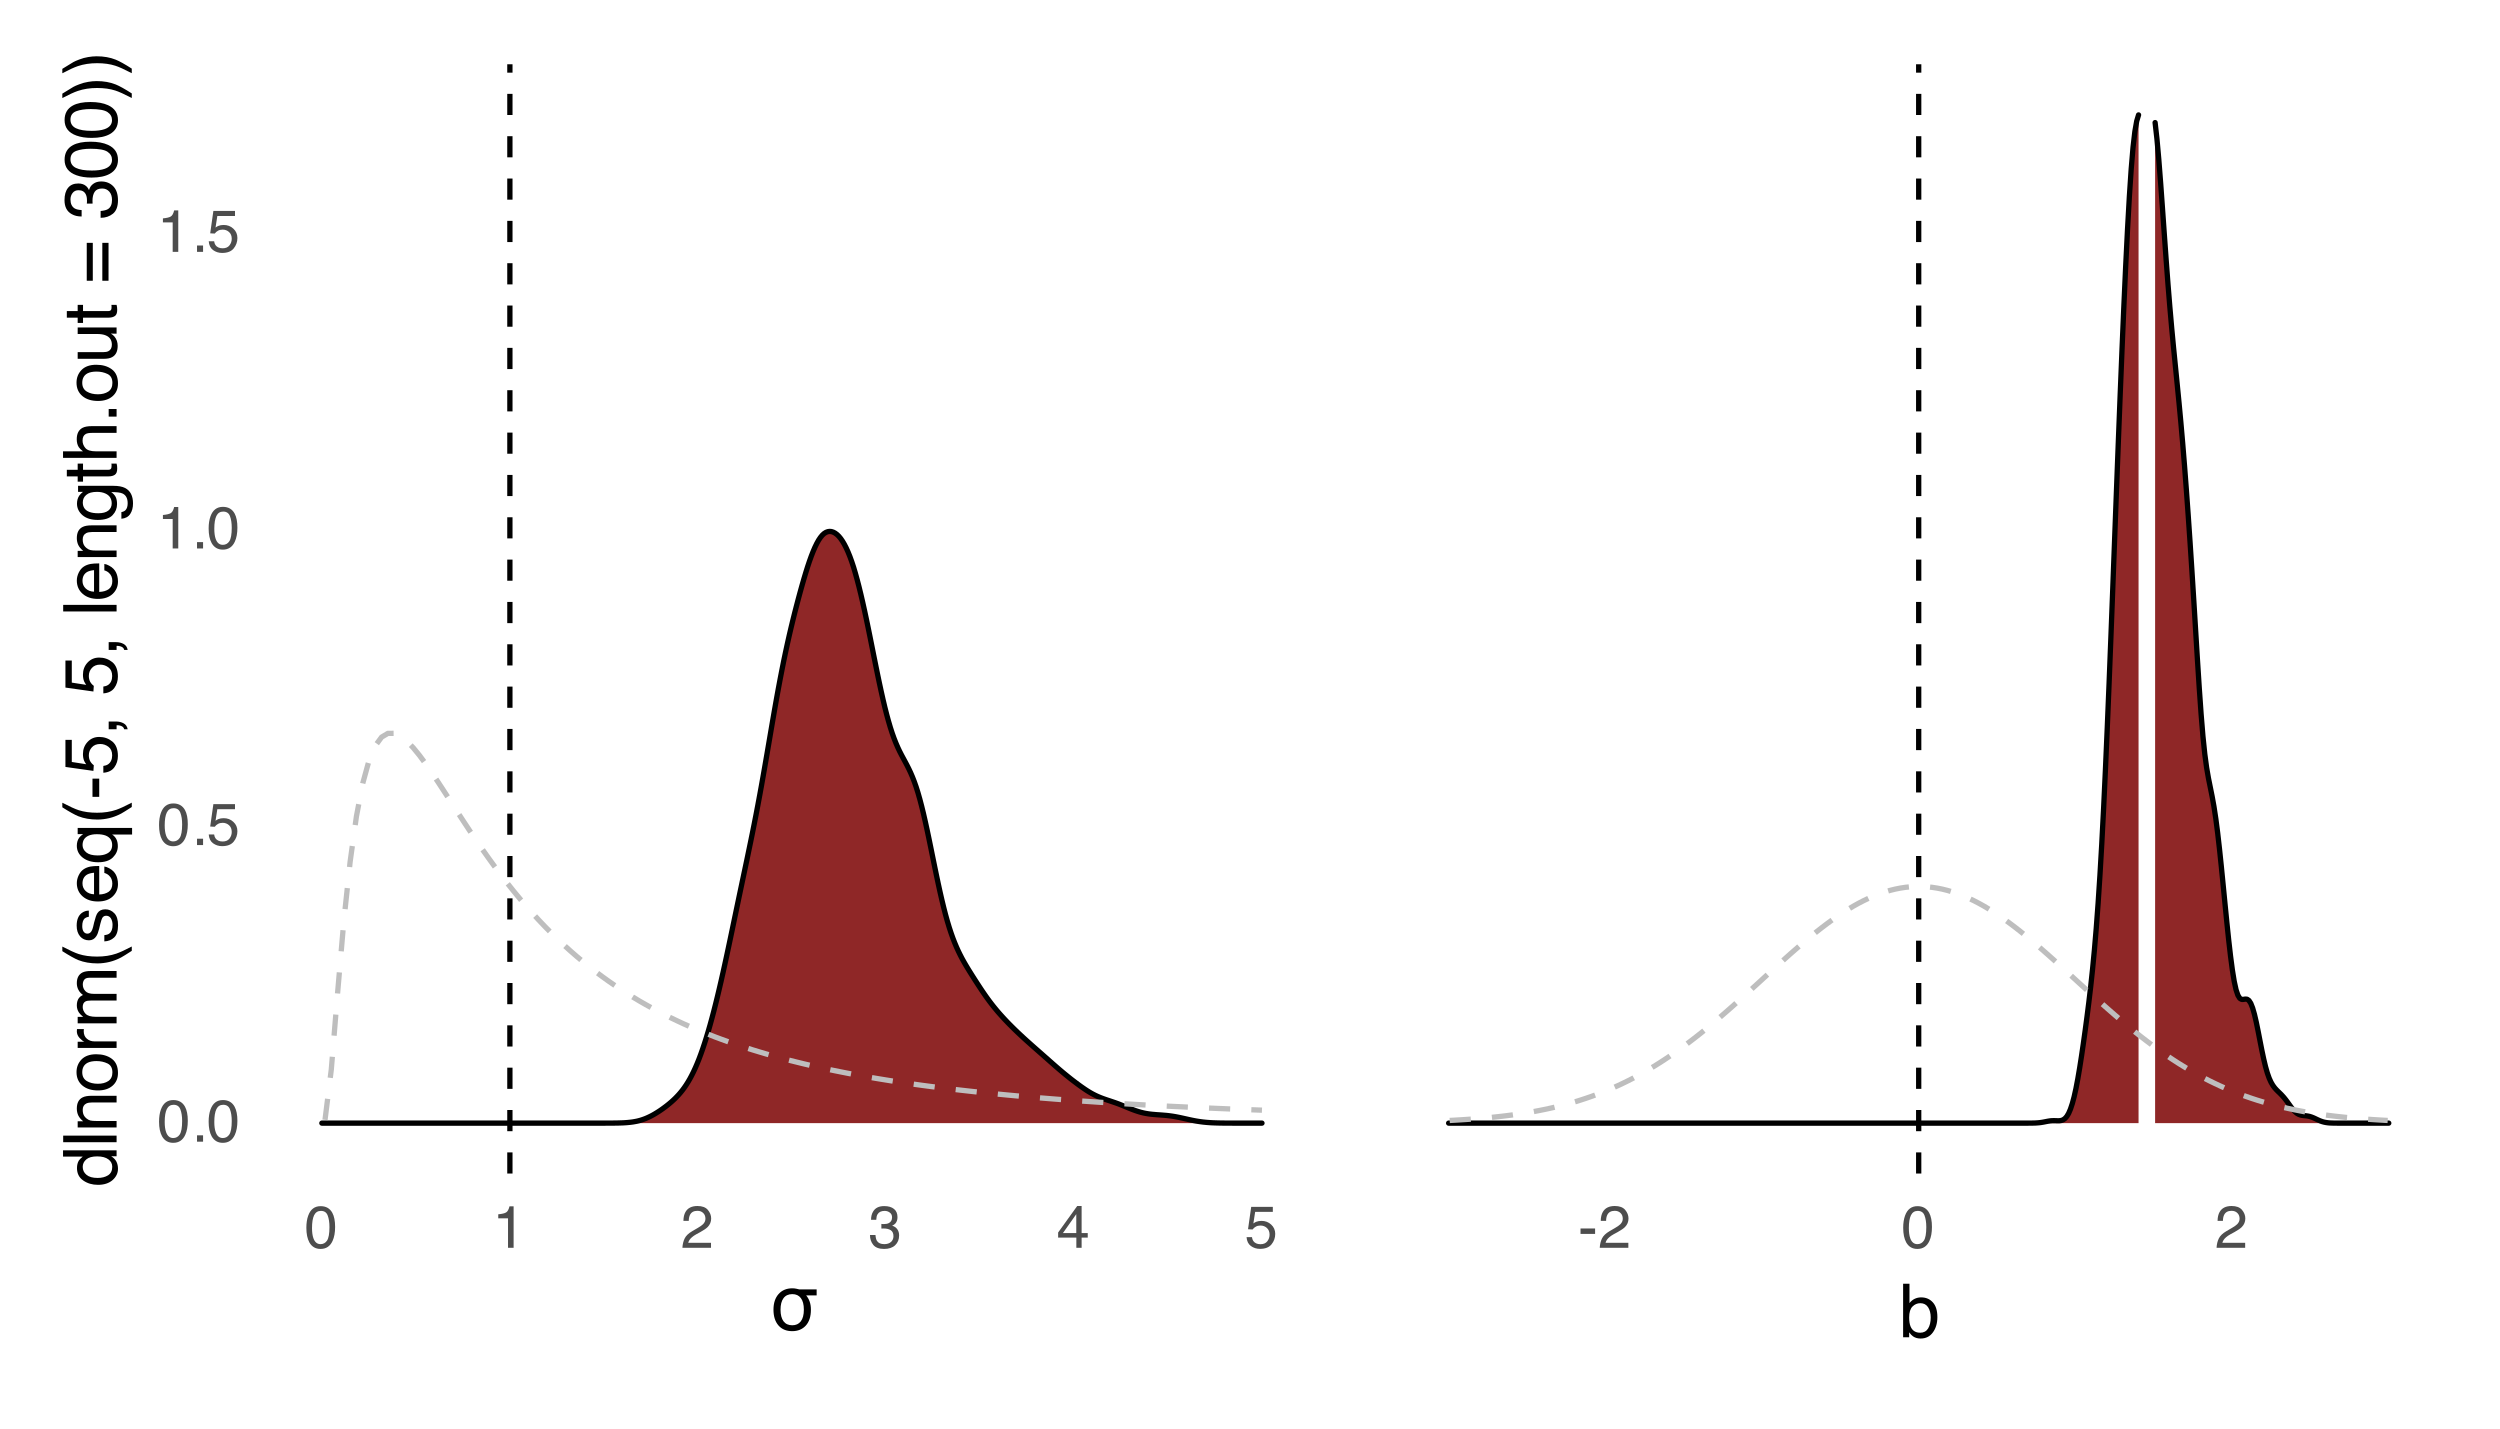 <?xml version="1.0" encoding="UTF-8"?>
<svg xmlns="http://www.w3.org/2000/svg" xmlns:xlink="http://www.w3.org/1999/xlink" width="504pt" height="288pt" viewBox="0 0 504 288" version="1.1">
<defs>
<g>
<symbol overflow="visible" id="glyph0-0">
<path style="stroke:none;" d="M 0.391 0 L 0.391 -8.609 L 7.219 -8.609 L 7.219 0 Z M 6.141 -1.078 L 6.141 -7.531 L 1.469 -7.531 L 1.469 -1.078 Z M 6.141 -1.078 "/>
</symbol>
<symbol overflow="visible" id="glyph0-1">
<path style="stroke:none;" d="M 3.25 -8.391 C 4.332 -8.391 5.117 -7.941 5.609 -7.047 C 5.984 -6.359 6.172 -5.41 6.172 -4.203 C 6.172 -3.066 6 -2.125 5.656 -1.375 C 5.164 -0.301 4.359 0.234 3.234 0.234 C 2.234 0.234 1.484 -0.203 0.984 -1.078 C 0.578 -1.816 0.375 -2.801 0.375 -4.031 C 0.375 -4.977 0.5 -5.797 0.75 -6.484 C 1.207 -7.754 2.039 -8.391 3.25 -8.391 Z M 3.234 -0.734 C 3.785 -0.734 4.223 -0.973 4.547 -1.453 C 4.867 -1.941 5.031 -2.848 5.031 -4.172 C 5.031 -5.117 4.91 -5.898 4.672 -6.516 C 4.441 -7.129 3.988 -7.438 3.312 -7.438 C 2.688 -7.438 2.227 -7.145 1.938 -6.562 C 1.656 -5.977 1.516 -5.117 1.516 -3.984 C 1.516 -3.129 1.609 -2.441 1.797 -1.922 C 2.078 -1.129 2.555 -0.734 3.234 -0.734 Z M 3.234 -0.734 "/>
</symbol>
<symbol overflow="visible" id="glyph0-2">
<path style="stroke:none;" d="M 1.031 -1.281 L 2.25 -1.281 L 2.25 0 L 1.031 0 Z M 1.031 -1.281 "/>
</symbol>
<symbol overflow="visible" id="glyph0-3">
<path style="stroke:none;" d="M 1.484 -2.141 C 1.555 -1.535 1.836 -1.117 2.328 -0.891 C 2.578 -0.773 2.863 -0.719 3.188 -0.719 C 3.812 -0.719 4.273 -0.914 4.578 -1.312 C 4.879 -1.707 5.031 -2.148 5.031 -2.641 C 5.031 -3.223 4.848 -3.676 4.484 -4 C 4.129 -4.32 3.703 -4.484 3.203 -4.484 C 2.836 -4.484 2.523 -4.41 2.266 -4.266 C 2.004 -4.129 1.785 -3.938 1.609 -3.688 L 0.688 -3.734 L 1.328 -8.25 L 5.688 -8.25 L 5.688 -7.234 L 2.125 -7.234 L 1.766 -4.906 C 1.961 -5.051 2.148 -5.16 2.328 -5.234 C 2.641 -5.359 3 -5.422 3.406 -5.422 C 4.176 -5.422 4.828 -5.172 5.359 -4.672 C 5.898 -4.18 6.172 -3.555 6.172 -2.797 C 6.172 -2.004 5.922 -1.301 5.422 -0.688 C 4.93 -0.082 4.148 0.219 3.078 0.219 C 2.398 0.219 1.797 0.023 1.266 -0.359 C 0.742 -0.742 0.453 -1.336 0.391 -2.141 Z M 1.484 -2.141 "/>
</symbol>
<symbol overflow="visible" id="glyph0-4">
<path style="stroke:none;" d="M 1.156 -5.938 L 1.156 -6.75 C 1.914 -6.82 2.441 -6.945 2.734 -7.125 C 3.035 -7.301 3.266 -7.711 3.422 -8.359 L 4.25 -8.359 L 4.25 0 L 3.125 0 L 3.125 -5.938 Z M 1.156 -5.938 "/>
</symbol>
<symbol overflow="visible" id="glyph0-5">
<path style="stroke:none;" d="M 0.375 0 C 0.414 -0.719 0.566 -1.344 0.828 -1.875 C 1.086 -2.414 1.594 -2.906 2.344 -3.344 L 3.469 -4 C 3.969 -4.289 4.32 -4.539 4.531 -4.75 C 4.852 -5.07 5.016 -5.441 5.016 -5.859 C 5.016 -6.348 4.863 -6.734 4.562 -7.016 C 4.27 -7.305 3.883 -7.453 3.406 -7.453 C 2.676 -7.453 2.176 -7.18 1.906 -6.641 C 1.75 -6.336 1.664 -5.93 1.656 -5.422 L 0.578 -5.422 C 0.586 -6.148 0.723 -6.742 0.984 -7.203 C 1.441 -8.016 2.25 -8.422 3.406 -8.422 C 4.363 -8.422 5.062 -8.16 5.5 -7.641 C 5.945 -7.117 6.172 -6.539 6.172 -5.906 C 6.172 -5.238 5.938 -4.664 5.469 -4.188 C 5.195 -3.906 4.707 -3.566 4 -3.172 L 3.188 -2.734 C 2.812 -2.523 2.516 -2.32 2.297 -2.125 C 1.898 -1.789 1.648 -1.414 1.547 -1 L 6.141 -1 L 6.141 0 Z M 0.375 0 "/>
</symbol>
<symbol overflow="visible" id="glyph0-6">
<path style="stroke:none;" d="M 3.125 0.234 C 2.125 0.234 1.398 -0.035 0.953 -0.578 C 0.504 -1.129 0.281 -1.797 0.281 -2.578 L 1.391 -2.578 C 1.43 -2.035 1.531 -1.641 1.688 -1.391 C 1.969 -0.953 2.461 -0.734 3.172 -0.734 C 3.734 -0.734 4.18 -0.879 4.516 -1.172 C 4.848 -1.473 5.016 -1.859 5.016 -2.328 C 5.016 -2.898 4.836 -3.301 4.484 -3.531 C 4.129 -3.77 3.641 -3.891 3.016 -3.891 C 2.941 -3.891 2.867 -3.883 2.797 -3.875 C 2.723 -3.875 2.648 -3.875 2.578 -3.875 L 2.578 -4.812 C 2.691 -4.789 2.785 -4.781 2.859 -4.781 C 2.93 -4.781 3.008 -4.781 3.094 -4.781 C 3.488 -4.781 3.812 -4.844 4.062 -4.969 C 4.508 -5.188 4.734 -5.578 4.734 -6.141 C 4.734 -6.555 4.582 -6.875 4.281 -7.094 C 3.988 -7.32 3.645 -7.438 3.25 -7.438 C 2.551 -7.438 2.066 -7.203 1.797 -6.734 C 1.648 -6.484 1.566 -6.117 1.547 -5.641 L 0.5 -5.641 C 0.5 -6.266 0.625 -6.797 0.875 -7.234 C 1.301 -8.016 2.055 -8.406 3.141 -8.406 C 3.992 -8.406 4.656 -8.211 5.125 -7.828 C 5.594 -7.453 5.828 -6.898 5.828 -6.172 C 5.828 -5.66 5.691 -5.242 5.422 -4.922 C 5.242 -4.723 5.02 -4.566 4.75 -4.453 C 5.188 -4.328 5.531 -4.094 5.781 -3.75 C 6.031 -3.406 6.156 -2.984 6.156 -2.484 C 6.156 -1.68 5.891 -1.023 5.359 -0.516 C 4.836 -0.016 4.094 0.234 3.125 0.234 Z M 3.125 0.234 "/>
</symbol>
<symbol overflow="visible" id="glyph0-7">
<path style="stroke:none;" d="M 3.969 -2.969 L 3.969 -6.781 L 1.281 -2.969 Z M 3.984 0 L 3.984 -2.047 L 0.312 -2.047 L 0.312 -3.078 L 4.156 -8.422 L 5.047 -8.422 L 5.047 -2.969 L 6.281 -2.969 L 6.281 -2.047 L 5.047 -2.047 L 5.047 0 Z M 3.984 0 "/>
</symbol>
<symbol overflow="visible" id="glyph0-8">
<path style="stroke:none;" d="M 0.5 -3.891 L 3.438 -3.891 L 3.438 -2.797 L 0.5 -2.797 Z M 0.5 -3.891 "/>
</symbol>
<symbol overflow="visible" id="glyph1-0">
<path style="stroke:none;" d="M 1.875 0 L 1.875 -11.25 L 13.125 -11.25 L 13.125 0 Z M 2.812 -0.938 L 12.188 -0.938 L 12.188 -10.312 L 2.812 -10.312 Z M 2.812 -0.938 "/>
</symbol>
<symbol overflow="visible" id="glyph1-1">
<path style="stroke:none;" d="M 8.328 -4.094 C 8.328 -2.719 7.984 -1.648 7.297 -0.891 C 6.609 -0.141 5.695 0.234 4.562 0.234 C 3.383 0.234 2.457 -0.148 1.781 -0.922 C 1.113 -1.703 0.781 -2.758 0.781 -4.094 C 0.781 -5.426 1.125 -6.477 1.812 -7.25 C 2.5 -8.02 3.422 -8.406 4.578 -8.406 C 4.848 -8.406 5.109 -8.379 5.359 -8.328 C 5.617 -8.273 5.82 -8.227 5.969 -8.188 L 9.484 -8.188 L 9.484 -6.969 L 7.375 -6.969 C 7.676 -6.613 7.91 -6.195 8.078 -5.719 C 8.242 -5.25 8.328 -4.707 8.328 -4.094 Z M 6.906 -4.094 C 6.906 -5.133 6.703 -5.914 6.297 -6.438 C 5.898 -6.969 5.328 -7.234 4.578 -7.234 C 3.797 -7.234 3.203 -6.957 2.797 -6.406 C 2.398 -5.863 2.203 -5.094 2.203 -4.094 C 2.203 -3.07 2.406 -2.289 2.812 -1.75 C 3.219 -1.219 3.801 -0.953 4.562 -0.953 C 5.301 -0.953 5.875 -1.211 6.281 -1.734 C 6.695 -2.266 6.906 -3.051 6.906 -4.094 Z M 6.906 -4.094 "/>
</symbol>
<symbol overflow="visible" id="glyph2-0">
<path style="stroke:none;" d="M 0 -0.484 L -10.766 -0.484 L -10.766 -9.031 L 0 -9.031 Z M -1.344 -7.672 L -9.406 -7.672 L -9.406 -1.828 L -1.344 -1.828 Z M -1.344 -7.672 "/>
</symbol>
<symbol overflow="visible" id="glyph2-1">
<path style="stroke:none;" d="M -3.828 -1.797 C -2.992 -1.797 -2.289 -1.973 -1.719 -2.328 C -1.156 -2.691 -0.875 -3.266 -0.875 -4.047 C -0.875 -4.66 -1.133 -5.16 -1.656 -5.547 C -2.188 -5.941 -2.941 -6.141 -3.922 -6.141 C -4.91 -6.141 -5.641 -5.938 -6.109 -5.531 C -6.586 -5.125 -6.828 -4.625 -6.828 -4.031 C -6.828 -3.375 -6.57 -2.836 -6.062 -2.422 C -5.562 -2.004 -4.816 -1.797 -3.828 -1.797 Z M -7.984 -3.781 C -7.984 -4.383 -7.859 -4.891 -7.609 -5.297 C -7.461 -5.523 -7.203 -5.789 -6.828 -6.094 L -10.797 -6.094 L -10.797 -7.359 L 0 -7.359 L 0 -6.172 L -1.094 -6.172 C -0.602 -5.867 -0.25 -5.504 -0.031 -5.078 C 0.176 -4.66 0.281 -4.18 0.281 -3.641 C 0.281 -2.766 -0.082 -2.004 -0.812 -1.359 C -1.551 -0.723 -2.531 -0.406 -3.75 -0.406 C -4.895 -0.406 -5.883 -0.695 -6.719 -1.281 C -7.562 -1.863 -7.984 -2.695 -7.984 -3.781 Z M -7.984 -3.781 "/>
</symbol>
<symbol overflow="visible" id="glyph2-2">
<path style="stroke:none;" d="M -10.766 -1 L -10.766 -2.328 L 0 -2.328 L 0 -1 Z M -10.766 -1 "/>
</symbol>
<symbol overflow="visible" id="glyph2-3">
<path style="stroke:none;" d="M -7.844 -0.969 L -7.844 -2.219 L -6.734 -2.219 C -7.191 -2.594 -7.52 -2.984 -7.719 -3.391 C -7.914 -3.805 -8.016 -4.27 -8.016 -4.781 C -8.016 -5.895 -7.629 -6.645 -6.859 -7.031 C -6.43 -7.25 -5.82 -7.359 -5.031 -7.359 L 0 -7.359 L 0 -6.016 L -4.938 -6.016 C -5.414 -6.016 -5.801 -5.945 -6.094 -5.812 C -6.582 -5.57 -6.828 -5.145 -6.828 -4.531 C -6.828 -4.219 -6.797 -3.961 -6.734 -3.766 C -6.629 -3.398 -6.414 -3.082 -6.094 -2.812 C -5.832 -2.594 -5.562 -2.445 -5.281 -2.375 C -5.008 -2.312 -4.617 -2.281 -4.109 -2.281 L 0 -2.281 L 0 -0.969 Z M -8.031 -4.062 Z M -8.031 -4.062 "/>
</symbol>
<symbol overflow="visible" id="glyph2-4">
<path style="stroke:none;" d="M -0.844 -4.078 C -0.844 -4.953 -1.172 -5.551 -1.828 -5.875 C -2.492 -6.195 -3.234 -6.359 -4.047 -6.359 C -4.785 -6.359 -5.383 -6.242 -5.844 -6.016 C -6.562 -5.641 -6.922 -5 -6.922 -4.094 C -6.922 -3.289 -6.613 -2.703 -6 -2.328 C -5.383 -1.961 -4.641 -1.781 -3.766 -1.781 C -2.93 -1.781 -2.234 -1.961 -1.672 -2.328 C -1.117 -2.703 -0.844 -3.285 -0.844 -4.078 Z M -8.078 -4.125 C -8.078 -5.133 -7.738 -5.988 -7.062 -6.688 C -6.383 -7.383 -5.395 -7.734 -4.094 -7.734 C -2.82 -7.734 -1.773 -7.426 -0.953 -6.812 C -0.129 -6.195 0.281 -5.242 0.281 -3.953 C 0.281 -2.879 -0.082 -2.023 -0.812 -1.391 C -1.539 -0.754 -2.52 -0.438 -3.75 -0.438 C -5.07 -0.438 -6.125 -0.77 -6.906 -1.438 C -7.688 -2.102 -8.078 -3 -8.078 -4.125 Z M -8.031 -4.094 Z M -8.031 -4.094 "/>
</symbol>
<symbol overflow="visible" id="glyph2-5">
<path style="stroke:none;" d="M -7.844 -1 L -7.844 -2.25 L -6.484 -2.25 C -6.754 -2.352 -7.078 -2.602 -7.453 -3 C -7.828 -3.406 -8.016 -3.867 -8.016 -4.391 C -8.016 -4.422 -8.008 -4.461 -8 -4.516 C -8 -4.578 -7.992 -4.676 -7.984 -4.812 L -6.594 -4.812 C -6.602 -4.738 -6.609 -4.664 -6.609 -4.594 C -6.617 -4.531 -6.625 -4.461 -6.625 -4.391 C -6.625 -3.723 -6.41 -3.211 -5.984 -2.859 C -5.555 -2.504 -5.066 -2.328 -4.516 -2.328 L 0 -2.328 L 0 -1 Z M -7.844 -1 "/>
</symbol>
<symbol overflow="visible" id="glyph2-6">
<path style="stroke:none;" d="M -7.844 -0.969 L -7.844 -2.266 L -6.734 -2.266 C -7.117 -2.578 -7.398 -2.863 -7.578 -3.125 C -7.867 -3.551 -8.016 -4.039 -8.016 -4.594 C -8.016 -5.219 -7.863 -5.723 -7.562 -6.109 C -7.383 -6.328 -7.125 -6.52 -6.781 -6.688 C -7.195 -6.988 -7.504 -7.336 -7.703 -7.734 C -7.91 -8.129 -8.016 -8.57 -8.016 -9.062 C -8.016 -10.113 -7.633 -10.832 -6.875 -11.219 C -6.469 -11.414 -5.914 -11.516 -5.219 -11.516 L 0 -11.516 L 0 -10.156 L -5.453 -10.156 C -5.973 -10.156 -6.328 -10.023 -6.516 -9.766 C -6.711 -9.504 -6.812 -9.18 -6.812 -8.797 C -6.812 -8.285 -6.641 -7.844 -6.297 -7.469 C -5.953 -7.094 -5.375 -6.906 -4.562 -6.906 L 0 -6.906 L 0 -5.562 L -5.125 -5.562 C -5.656 -5.562 -6.039 -5.5 -6.281 -5.375 C -6.645 -5.176 -6.828 -4.801 -6.828 -4.25 C -6.828 -3.758 -6.633 -3.305 -6.25 -2.891 C -5.863 -2.484 -5.164 -2.281 -4.156 -2.281 L 0 -2.281 L 0 -0.969 Z M -7.844 -0.969 "/>
</symbol>
<symbol overflow="visible" id="glyph2-7">
<path style="stroke:none;" d="M -10.938 -4.438 C -9.445 -3.664 -8.348 -3.164 -7.641 -2.938 C -6.578 -2.594 -5.344 -2.422 -3.938 -2.422 C -2.52 -2.422 -1.227 -2.617 -0.062 -3.016 C 0.664 -3.266 1.707 -3.742 3.062 -4.453 L 3.062 -3.578 C 1.945 -2.859 1.234 -2.414 0.922 -2.25 C 0.617 -2.082 0.203 -1.895 -0.328 -1.688 C -1.047 -1.414 -1.816 -1.227 -2.641 -1.125 C -3.066 -1.07 -3.473 -1.047 -3.859 -1.047 C -5.297 -1.047 -6.582 -1.27 -7.719 -1.719 C -8.438 -2.008 -9.508 -2.609 -10.938 -3.516 Z M -10.938 -4.438 "/>
</symbol>
<symbol overflow="visible" id="glyph2-8">
<path style="stroke:none;" d="M -2.469 -1.75 C -2.02 -1.789 -1.68 -1.898 -1.453 -2.078 C -1.023 -2.41 -0.812 -2.988 -0.812 -3.812 C -0.812 -4.301 -0.914 -4.727 -1.125 -5.094 C -1.344 -5.469 -1.672 -5.656 -2.109 -5.656 C -2.453 -5.656 -2.711 -5.504 -2.891 -5.203 C -2.992 -5.016 -3.117 -4.641 -3.266 -4.078 L -3.516 -3.031 C -3.68 -2.363 -3.867 -1.867 -4.078 -1.547 C -4.43 -0.984 -4.926 -0.703 -5.562 -0.703 C -6.301 -0.703 -6.898 -0.969 -7.359 -1.5 C -7.816 -2.039 -8.047 -2.758 -8.047 -3.656 C -8.047 -4.844 -7.703 -5.695 -7.016 -6.219 C -6.566 -6.539 -6.094 -6.695 -5.594 -6.688 L -5.594 -5.453 C -5.883 -5.422 -6.156 -5.316 -6.406 -5.141 C -6.75 -4.836 -6.922 -4.312 -6.922 -3.562 C -6.922 -3.062 -6.82 -2.68 -6.625 -2.422 C -6.438 -2.172 -6.188 -2.047 -5.875 -2.047 C -5.539 -2.047 -5.27 -2.211 -5.062 -2.547 C -4.938 -2.742 -4.828 -3.031 -4.734 -3.406 L -4.531 -4.281 C -4.301 -5.227 -4.078 -5.863 -3.859 -6.188 C -3.523 -6.695 -2.992 -6.953 -2.266 -6.953 C -1.566 -6.953 -0.961 -6.688 -0.453 -6.156 C 0.047 -5.633 0.297 -4.832 0.297 -3.75 C 0.297 -2.582 0.031 -1.754 -0.5 -1.266 C -1.031 -0.773 -1.688 -0.516 -2.469 -0.484 Z M -8.031 -3.703 Z M -8.031 -3.703 "/>
</symbol>
<symbol overflow="visible" id="glyph2-9">
<path style="stroke:none;" d="M -8.016 -4.234 C -8.016 -4.785 -7.883 -5.32 -7.625 -5.844 C -7.363 -6.375 -7.023 -6.773 -6.609 -7.047 C -6.211 -7.305 -5.754 -7.484 -5.234 -7.578 C -4.867 -7.648 -4.289 -7.688 -3.5 -7.688 L -3.5 -1.938 C -2.707 -1.969 -2.066 -2.156 -1.578 -2.5 C -1.098 -2.852 -0.859 -3.398 -0.859 -4.141 C -0.859 -4.828 -1.086 -5.375 -1.547 -5.781 C -1.805 -6.02 -2.113 -6.188 -2.469 -6.281 L -2.469 -7.578 C -2.176 -7.547 -1.852 -7.43 -1.5 -7.234 C -1.145 -7.047 -0.852 -6.832 -0.625 -6.594 C -0.238 -6.188 0.02 -5.691 0.156 -5.109 C 0.238 -4.785 0.281 -4.426 0.281 -4.031 C 0.281 -3.051 -0.07 -2.223 -0.781 -1.547 C -1.5 -0.867 -2.492 -0.531 -3.766 -0.531 C -5.023 -0.531 -6.047 -0.867 -6.828 -1.547 C -7.617 -2.234 -8.016 -3.129 -8.016 -4.234 Z M -4.547 -6.328 C -5.117 -6.273 -5.578 -6.156 -5.922 -5.969 C -6.555 -5.602 -6.875 -5 -6.875 -4.156 C -6.875 -3.551 -6.656 -3.039 -6.219 -2.625 C -5.781 -2.219 -5.223 -2.004 -4.547 -1.984 Z M -8.031 -4.109 Z M -8.031 -4.109 "/>
</symbol>
<symbol overflow="visible" id="glyph2-10">
<path style="stroke:none;" d="M -3.812 -1.812 C -3.133 -1.812 -2.566 -1.91 -2.109 -2.109 C -1.297 -2.441 -0.891 -3.039 -0.891 -3.906 C -0.891 -4.82 -1.316 -5.457 -2.172 -5.812 C -2.648 -6 -3.254 -6.094 -3.984 -6.094 C -4.672 -6.094 -5.238 -5.988 -5.688 -5.781 C -6.469 -5.426 -6.859 -4.797 -6.859 -3.891 C -6.859 -3.328 -6.609 -2.836 -6.109 -2.422 C -5.617 -2.016 -4.852 -1.812 -3.812 -1.812 Z M -8.016 -3.766 C -8.016 -4.41 -7.852 -4.957 -7.531 -5.406 C -7.352 -5.645 -7.094 -5.879 -6.75 -6.109 L -7.844 -6.109 L -7.844 -7.359 L 3.125 -7.359 L 3.125 -6.031 L -0.906 -6.031 C -0.551 -5.812 -0.27 -5.508 -0.062 -5.125 C 0.145 -4.738 0.25 -4.254 0.25 -3.672 C 0.25 -2.836 -0.078 -2.086 -0.734 -1.422 C -1.391 -0.766 -2.383 -0.438 -3.719 -0.438 C -4.977 -0.438 -6.008 -0.742 -6.812 -1.359 C -7.613 -1.984 -8.016 -2.785 -8.016 -3.766 Z M -8.016 -3.766 "/>
</symbol>
<symbol overflow="visible" id="glyph2-11">
<path style="stroke:none;" d="M -4.859 -0.625 L -4.859 -4.297 L -3.5 -4.297 L -3.5 -0.625 Z M -4.859 -0.625 "/>
</symbol>
<symbol overflow="visible" id="glyph2-12">
<path style="stroke:none;" d="M -2.672 -1.859 C -1.922 -1.941 -1.398 -2.289 -1.109 -2.906 C -0.961 -3.219 -0.891 -3.578 -0.891 -3.984 C -0.891 -4.766 -1.141 -5.344 -1.641 -5.719 C -2.141 -6.094 -2.691 -6.281 -3.297 -6.281 C -4.023 -6.281 -4.586 -6.055 -4.984 -5.609 C -5.391 -5.16 -5.594 -4.625 -5.594 -4 C -5.594 -3.551 -5.504 -3.16 -5.328 -2.828 C -5.148 -2.504 -4.906 -2.227 -4.594 -2 L -4.672 -0.859 L -10.312 -1.656 L -10.312 -7.109 L -9.031 -7.109 L -9.031 -2.656 L -6.125 -2.203 C -6.312 -2.453 -6.453 -2.688 -6.547 -2.906 C -6.703 -3.289 -6.781 -3.738 -6.781 -4.25 C -6.781 -5.219 -6.469 -6.035 -5.844 -6.703 C -5.227 -7.367 -4.445 -7.703 -3.5 -7.703 C -2.5 -7.703 -1.617 -7.395 -0.859 -6.781 C -0.109 -6.164 0.266 -5.191 0.266 -3.859 C 0.266 -3.004 0.023 -2.242 -0.453 -1.578 C -0.93 -0.922 -1.672 -0.555 -2.672 -0.484 Z M -2.672 -1.859 "/>
</symbol>
<symbol overflow="visible" id="glyph2-13">
<path style="stroke:none;" d="M 1.531 -1.25 C 1.469 -1.582 1.234 -1.816 0.828 -1.953 C 0.598 -2.023 0.383 -2.062 0.188 -2.062 C 0.145 -2.062 0.109 -2.062 0.078 -2.062 C 0.055 -2.062 0.031 -2.055 0 -2.047 L 0 -1.25 L -1.594 -1.25 L -1.594 -2.812 L -0.125 -2.812 C 0.457 -2.812 0.969 -2.691 1.406 -2.453 C 1.852 -2.223 2.129 -1.82 2.234 -1.25 Z M 1.531 -1.25 "/>
</symbol>
<symbol overflow="visible" id="glyph2-14">
<path style="stroke:none;" d=""/>
</symbol>
<symbol overflow="visible" id="glyph2-15">
<path style="stroke:none;" d="M -7.984 -3.734 C -7.984 -4.348 -7.832 -4.883 -7.531 -5.344 C -7.352 -5.594 -7.102 -5.848 -6.781 -6.109 L -7.766 -6.109 L -7.766 -7.328 L -0.641 -7.328 C 0.359 -7.328 1.145 -7.18 1.719 -6.891 C 2.781 -6.336 3.312 -5.301 3.312 -3.781 C 3.312 -2.938 3.125 -2.227 2.75 -1.656 C 2.375 -1.082 1.781 -0.758 0.969 -0.688 L 0.969 -2.031 C 1.32 -2.094 1.594 -2.219 1.781 -2.406 C 2.082 -2.707 2.234 -3.176 2.234 -3.812 C 2.234 -4.82 1.875 -5.484 1.156 -5.797 C 0.738 -5.984 -0.008 -6.07 -1.094 -6.062 C -0.688 -5.789 -0.383 -5.469 -0.188 -5.094 C 0 -4.727 0.094 -4.242 0.094 -3.641 C 0.094 -2.785 -0.207 -2.039 -0.812 -1.406 C -1.414 -0.77 -2.41 -0.453 -3.797 -0.453 C -5.109 -0.453 -6.133 -0.77 -6.875 -1.406 C -7.613 -2.051 -7.984 -2.828 -7.984 -3.734 Z M -3.953 -6.109 C -4.922 -6.109 -5.641 -5.906 -6.109 -5.5 C -6.578 -5.102 -6.812 -4.598 -6.812 -3.984 C -6.812 -3.047 -6.379 -2.41 -5.516 -2.078 C -5.047 -1.891 -4.438 -1.797 -3.688 -1.797 C -2.801 -1.797 -2.129 -1.973 -1.672 -2.328 C -1.211 -2.691 -0.984 -3.176 -0.984 -3.781 C -0.984 -4.727 -1.41 -5.395 -2.266 -5.781 C -2.742 -6 -3.305 -6.109 -3.953 -6.109 Z M -8.031 -3.891 Z M -8.031 -3.891 "/>
</symbol>
<symbol overflow="visible" id="glyph2-16">
<path style="stroke:none;" d="M -10.031 -1.234 L -10.031 -2.562 L -7.844 -2.562 L -7.844 -3.812 L -6.766 -3.812 L -6.766 -2.562 L -1.641 -2.562 C -1.367 -2.562 -1.188 -2.656 -1.094 -2.844 C -1.039 -2.945 -1.016 -3.117 -1.016 -3.359 C -1.016 -3.422 -1.016 -3.488 -1.016 -3.562 C -1.023 -3.633 -1.035 -3.719 -1.047 -3.812 L 0 -3.812 C 0.039 -3.664 0.07 -3.508 0.094 -3.344 C 0.113 -3.176 0.125 -3 0.125 -2.812 C 0.125 -2.195 -0.031 -1.781 -0.344 -1.562 C -0.664 -1.344 -1.078 -1.234 -1.578 -1.234 L -6.766 -1.234 L -6.766 -0.172 L -7.844 -0.172 L -7.844 -1.234 Z M -10.031 -1.234 "/>
</symbol>
<symbol overflow="visible" id="glyph2-17">
<path style="stroke:none;" d="M -10.797 -0.969 L -10.797 -2.281 L -6.781 -2.281 C -7.176 -2.594 -7.457 -2.875 -7.625 -3.125 C -7.895 -3.551 -8.031 -4.082 -8.031 -4.719 C -8.031 -5.852 -7.633 -6.625 -6.844 -7.031 C -6.406 -7.25 -5.801 -7.359 -5.031 -7.359 L 0 -7.359 L 0 -6 L -4.938 -6 C -5.52 -6 -5.945 -5.926 -6.219 -5.781 C -6.645 -5.539 -6.859 -5.094 -6.859 -4.438 C -6.859 -3.895 -6.672 -3.398 -6.297 -2.953 C -5.922 -2.504 -5.207 -2.281 -4.156 -2.281 L 0 -2.281 L 0 -0.969 Z M -10.797 -0.969 "/>
</symbol>
<symbol overflow="visible" id="glyph2-18">
<path style="stroke:none;" d="M -1.594 -1.281 L -1.594 -2.812 L 0 -2.812 L 0 -1.281 Z M -1.594 -1.281 "/>
</symbol>
<symbol overflow="visible" id="glyph2-19">
<path style="stroke:none;" d="M -7.844 -2.281 L -2.641 -2.281 C -2.234 -2.281 -1.906 -2.344 -1.656 -2.469 C -1.188 -2.707 -0.953 -3.145 -0.953 -3.781 C -0.953 -4.695 -1.363 -5.32 -2.188 -5.656 C -2.625 -5.844 -3.223 -5.938 -3.984 -5.938 L -7.844 -5.938 L -7.844 -7.25 L 0 -7.25 L 0 -6 L -1.156 -6.016 C -0.852 -5.848 -0.602 -5.641 -0.406 -5.391 C 0.008 -4.879 0.219 -4.266 0.219 -3.547 C 0.219 -2.43 -0.156 -1.672 -0.906 -1.266 C -1.312 -1.047 -1.848 -0.938 -2.516 -0.938 L -7.844 -0.938 Z M -8.031 -4.094 Z M -8.031 -4.094 "/>
</symbol>
<symbol overflow="visible" id="glyph2-20">
<path style="stroke:none;" d="M -6.016 -8.312 L -4.797 -8.312 L -4.797 -0.672 L -6.016 -0.672 Z M -2.875 -8.312 L -1.625 -8.312 L -1.625 -0.672 L -2.875 -0.672 Z M -2.875 -8.312 "/>
</symbol>
<symbol overflow="visible" id="glyph2-21">
<path style="stroke:none;" d="M 0.281 -3.891 C 0.281 -2.648 -0.055 -1.75 -0.734 -1.188 C -1.422 -0.633 -2.25 -0.359 -3.219 -0.359 L -3.219 -1.734 C -2.539 -1.797 -2.051 -1.922 -1.75 -2.109 C -1.195 -2.453 -0.922 -3.07 -0.922 -3.969 C -0.922 -4.664 -1.102 -5.223 -1.469 -5.641 C -1.844 -6.055 -2.32 -6.266 -2.906 -6.266 C -3.625 -6.266 -4.129 -6.039 -4.422 -5.594 C -4.711 -5.156 -4.859 -4.547 -4.859 -3.766 C -4.859 -3.68 -4.852 -3.594 -4.844 -3.5 C -4.844 -3.406 -4.844 -3.312 -4.844 -3.219 L -6 -3.219 C -5.988 -3.352 -5.977 -3.469 -5.969 -3.562 C -5.969 -3.656 -5.969 -3.758 -5.969 -3.875 C -5.969 -4.363 -6.047 -4.766 -6.203 -5.078 C -6.473 -5.641 -6.961 -5.922 -7.672 -5.922 C -8.191 -5.922 -8.594 -5.734 -8.875 -5.359 C -9.156 -4.992 -9.297 -4.562 -9.297 -4.062 C -9.297 -3.188 -9.004 -2.578 -8.422 -2.234 C -8.098 -2.055 -7.641 -1.953 -7.047 -1.922 L -7.047 -0.625 C -7.828 -0.625 -8.488 -0.781 -9.031 -1.094 C -10.008 -1.625 -10.5 -2.566 -10.5 -3.922 C -10.5 -4.992 -10.258 -5.82 -9.781 -6.406 C -9.312 -6.988 -8.625 -7.281 -7.719 -7.281 C -7.07 -7.281 -6.551 -7.109 -6.156 -6.766 C -5.906 -6.555 -5.707 -6.281 -5.562 -5.938 C -5.414 -6.488 -5.125 -6.914 -4.688 -7.219 C -4.258 -7.531 -3.734 -7.688 -3.109 -7.688 C -2.109 -7.688 -1.289 -7.359 -0.656 -6.703 C -0.031 -6.047 0.281 -5.109 0.281 -3.891 Z M 0.281 -3.891 "/>
</symbol>
<symbol overflow="visible" id="glyph2-22">
<path style="stroke:none;" d="M -10.484 -4.062 C -10.484 -5.414 -9.926 -6.395 -8.812 -7 C -7.945 -7.469 -6.766 -7.703 -5.266 -7.703 C -3.836 -7.703 -2.656 -7.488 -1.719 -7.062 C -0.383 -6.445 0.281 -5.441 0.281 -4.047 C 0.281 -2.785 -0.266 -1.848 -1.359 -1.234 C -2.266 -0.723 -3.488 -0.469 -5.031 -0.469 C -6.219 -0.469 -7.238 -0.625 -8.094 -0.938 C -9.688 -1.508 -10.484 -2.551 -10.484 -4.062 Z M -0.922 -4.047 C -0.922 -4.723 -1.223 -5.266 -1.828 -5.672 C -2.43 -6.078 -3.555 -6.281 -5.203 -6.281 C -6.398 -6.281 -7.379 -6.133 -8.141 -5.844 C -8.91 -5.551 -9.297 -4.984 -9.297 -4.141 C -9.297 -3.359 -8.93 -2.785 -8.203 -2.422 C -7.473 -2.066 -6.398 -1.891 -4.984 -1.891 C -3.91 -1.891 -3.051 -2.004 -2.406 -2.234 C -1.414 -2.586 -0.922 -3.191 -0.922 -4.047 Z M -0.922 -4.047 "/>
</symbol>
<symbol overflow="visible" id="glyph2-23">
<path style="stroke:none;" d="M 3.062 -0.516 C 1.551 -1.297 0.445 -1.797 -0.25 -2.016 C -1.301 -2.359 -2.531 -2.531 -3.938 -2.531 C -5.352 -2.531 -6.645 -2.332 -7.812 -1.938 C -8.539 -1.695 -9.582 -1.219 -10.938 -0.5 L -10.938 -1.391 C -9.738 -2.141 -9 -2.594 -8.719 -2.75 C -8.438 -2.906 -8.047 -3.078 -7.547 -3.266 C -6.941 -3.504 -6.336 -3.672 -5.734 -3.766 C -5.141 -3.867 -4.566 -3.922 -4.016 -3.922 C -2.578 -3.922 -1.289 -3.691 -0.156 -3.234 C 0.57 -2.941 1.645 -2.344 3.062 -1.438 Z M 3.062 -0.516 "/>
</symbol>
<symbol overflow="visible" id="glyph3-0">
<path style="stroke:none;" d="M 0.484 0 L 0.484 -10.766 L 9.031 -10.766 L 9.031 0 Z M 7.672 -1.344 L 7.672 -9.406 L 1.828 -9.406 L 1.828 -1.344 Z M 7.672 -1.344 "/>
</symbol>
<symbol overflow="visible" id="glyph3-1">
<path style="stroke:none;" d="M 0.859 -10.797 L 2.141 -10.797 L 2.141 -6.891 C 2.43 -7.266 2.773 -7.551 3.172 -7.75 C 3.578 -7.945 4.016 -8.047 4.484 -8.047 C 5.461 -8.047 6.254 -7.707 6.859 -7.031 C 7.461 -6.363 7.766 -5.379 7.766 -4.078 C 7.766 -2.836 7.461 -1.805 6.859 -0.984 C 6.266 -0.16 5.438 0.25 4.375 0.25 C 3.781 0.25 3.273 0.102 2.859 -0.188 C 2.617 -0.352 2.359 -0.625 2.078 -1 L 2.078 0 L 0.859 0 Z M 4.297 -0.922 C 5.004 -0.922 5.535 -1.203 5.891 -1.766 C 6.242 -2.328 6.422 -3.07 6.422 -4 C 6.422 -4.832 6.242 -5.52 5.891 -6.062 C 5.535 -6.602 5.016 -6.875 4.328 -6.875 C 3.723 -6.875 3.195 -6.648 2.75 -6.203 C 2.301 -5.754 2.078 -5.02 2.078 -4 C 2.078 -3.27 2.164 -2.676 2.344 -2.219 C 2.695 -1.352 3.348 -0.922 4.297 -0.922 Z M 4.297 -0.922 "/>
</symbol>
</g>
<clipPath id="clip1">
  <path d="M 102 12.953 L 104 12.953 L 104 236.59 L 102 236.59 Z M 102 12.953 "/>
</clipPath>
<clipPath id="clip2">
  <path d="M 386 12.953 L 388 12.953 L 388 236.59 L 386 236.59 Z M 386 12.953 "/>
</clipPath>
</defs>
<g id="surface119">
<rect x="0" y="0" width="504" height="288" style="fill:rgb(100%,100%,100%);fill-opacity:1;stroke:none;"/>
<rect x="0" y="0" width="504" height="288" style="fill:rgb(100%,100%,100%);fill-opacity:1;stroke:none;"/>
<path style="fill:none;stroke-width:1.067;stroke-linecap:round;stroke-linejoin:round;stroke:rgb(100%,100%,100%);stroke-opacity:1;stroke-miterlimit:10;" d="M 0 288 L 504 288 L 504 0 L 0 0 Z M 0 288 "/>
<g clip-path="url(#clip1)" clip-rule="nonzero">
<path style="fill:none;stroke-width:1.067;stroke-linecap:butt;stroke-linejoin:round;stroke:rgb(0%,0%,0%);stroke-opacity:1;stroke-dasharray:4.268,4.268;stroke-miterlimit:10;" d="M 102.793 236.586 L 102.793 12.953 "/>
</g>
<path style=" stroke:none;fill-rule:nonzero;fill:rgb(56.078%,15.294%,15.294%);fill-opacity:1;" d="M 64.887 226.422 L 122.004 226.422 L 122.375 226.418 L 123.117 226.418 L 123.859 226.41 L 124.23 226.402 L 124.602 226.398 L 125.344 226.375 L 125.715 226.359 L 126.086 226.336 L 126.457 226.309 L 126.828 226.273 L 127.199 226.234 L 127.57 226.184 L 127.941 226.121 L 128.312 226.051 L 128.684 225.965 L 129.055 225.867 L 129.422 225.754 L 129.793 225.625 L 130.164 225.484 L 130.535 225.324 L 130.906 225.152 L 131.277 224.969 L 131.648 224.77 L 132.02 224.555 L 132.391 224.328 L 132.762 224.094 L 133.133 223.848 L 133.504 223.59 L 133.875 223.32 L 134.246 223.043 L 134.617 222.754 L 134.988 222.449 L 135.359 222.133 L 135.73 221.797 L 136.102 221.445 L 136.469 221.07 L 136.84 220.672 L 137.211 220.242 L 137.582 219.781 L 137.953 219.281 L 138.324 218.738 L 138.695 218.148 L 139.066 217.512 L 139.438 216.82 L 139.809 216.074 L 140.18 215.273 L 140.551 214.41 L 140.922 213.488 L 141.293 212.496 L 141.664 211.445 L 142.035 210.332 L 142.406 209.16 L 142.777 207.93 L 143.148 206.641 L 143.516 205.301 L 143.887 203.902 L 144.258 202.445 L 144.629 200.938 L 145 199.383 L 145.371 197.785 L 145.742 196.145 L 146.113 194.469 L 146.484 192.762 L 146.855 191.023 L 147.227 189.27 L 147.598 187.5 L 148.34 183.945 L 148.711 182.172 L 149.082 180.402 L 149.453 178.641 L 149.824 176.883 L 150.195 175.129 L 150.566 173.371 L 150.934 171.598 L 151.305 169.809 L 151.676 167.992 L 152.047 166.137 L 152.418 164.242 L 152.789 162.297 L 153.16 160.305 L 153.531 158.262 L 153.902 156.168 L 154.273 154.039 L 154.645 151.883 L 155.016 149.707 L 155.387 147.535 L 155.758 145.371 L 156.129 143.23 L 156.5 141.129 L 156.871 139.082 L 157.242 137.102 L 157.613 135.184 L 157.98 133.332 L 158.352 131.555 L 158.723 129.84 L 159.094 128.188 L 159.465 126.598 L 159.836 125.059 L 160.207 123.57 L 160.578 122.125 L 160.949 120.715 L 161.32 119.344 L 161.691 118.012 L 162.062 116.719 L 162.434 115.477 L 162.805 114.289 L 163.176 113.176 L 163.547 112.141 L 163.918 111.188 L 164.289 110.328 L 164.66 109.566 L 165.027 108.906 L 165.398 108.352 L 165.77 107.898 L 166.141 107.559 L 166.512 107.324 L 166.883 107.184 L 167.254 107.133 L 167.625 107.168 L 167.996 107.285 L 168.367 107.484 L 168.738 107.762 L 169.109 108.121 L 169.48 108.57 L 169.852 109.109 L 170.223 109.738 L 170.594 110.461 L 170.965 111.277 L 171.336 112.195 L 171.707 113.215 L 172.078 114.336 L 172.445 115.574 L 172.816 116.91 L 173.188 118.344 L 173.559 119.863 L 173.93 121.465 L 174.301 123.141 L 174.672 124.875 L 175.043 126.664 L 175.414 128.488 L 175.785 130.34 L 176.156 132.199 L 176.527 134.043 L 176.898 135.863 L 177.27 137.641 L 177.641 139.359 L 178.012 141.012 L 178.383 142.582 L 178.754 144.043 L 179.125 145.398 L 179.492 146.648 L 179.863 147.793 L 180.234 148.836 L 180.605 149.781 L 180.977 150.641 L 181.348 151.43 L 181.719 152.16 L 182.09 152.852 L 182.461 153.539 L 182.832 154.238 L 183.203 154.973 L 183.574 155.758 L 183.945 156.621 L 184.316 157.57 L 184.688 158.625 L 185.059 159.805 L 185.43 161.102 L 185.801 162.516 L 186.172 164.031 L 186.539 165.645 L 186.91 167.34 L 187.281 169.098 L 187.652 170.902 L 188.023 172.73 L 188.395 174.555 L 188.766 176.352 L 189.137 178.105 L 189.508 179.801 L 189.879 181.418 L 190.25 182.953 L 190.621 184.395 L 190.992 185.734 L 191.363 186.965 L 191.734 188.094 L 192.105 189.137 L 192.477 190.09 L 192.848 190.973 L 193.219 191.785 L 193.59 192.543 L 193.957 193.25 L 194.328 193.918 L 194.699 194.559 L 195.07 195.18 L 195.441 195.785 L 195.812 196.379 L 196.184 196.969 L 196.555 197.551 L 196.926 198.125 L 197.297 198.695 L 197.668 199.262 L 198.039 199.816 L 198.41 200.359 L 198.781 200.891 L 199.152 201.406 L 199.523 201.91 L 199.895 202.398 L 200.266 202.871 L 200.637 203.328 L 201.004 203.773 L 201.375 204.203 L 201.746 204.621 L 202.117 205.031 L 202.488 205.434 L 202.859 205.828 L 203.23 206.215 L 203.602 206.594 L 203.973 206.965 L 204.344 207.332 L 204.715 207.695 L 205.086 208.051 L 205.457 208.402 L 205.828 208.75 L 206.199 209.094 L 206.57 209.434 L 206.941 209.77 L 207.684 210.434 L 208.051 210.762 L 208.793 211.418 L 209.164 211.742 L 209.535 212.07 L 209.906 212.395 L 212.133 214.363 L 212.875 215.012 L 213.617 215.652 L 214.359 216.277 L 214.73 216.582 L 215.102 216.883 L 215.469 217.18 L 215.84 217.477 L 216.211 217.766 L 216.953 218.328 L 217.324 218.605 L 217.695 218.875 L 218.066 219.141 L 218.438 219.398 L 218.809 219.652 L 219.18 219.895 L 219.551 220.125 L 219.922 220.344 L 220.293 220.551 L 220.664 220.742 L 221.035 220.922 L 221.406 221.09 L 221.777 221.246 L 222.148 221.391 L 222.516 221.527 L 222.887 221.656 L 223.258 221.781 L 223.629 221.902 L 224.742 222.277 L 225.113 222.41 L 225.484 222.547 L 225.855 222.691 L 226.598 222.988 L 227.711 223.445 L 228.082 223.594 L 228.453 223.734 L 228.824 223.871 L 229.195 223.996 L 229.562 224.113 L 229.934 224.223 L 230.305 224.316 L 230.676 224.402 L 231.047 224.473 L 231.418 224.535 L 231.789 224.59 L 232.16 224.633 L 232.531 224.668 L 233.273 224.73 L 233.645 224.754 L 234.387 224.809 L 235.129 224.871 L 235.5 224.91 L 235.871 224.957 L 236.242 225.008 L 236.613 225.066 L 236.98 225.129 L 237.352 225.199 L 237.723 225.273 L 238.094 225.352 L 239.949 225.762 L 240.32 225.84 L 240.691 225.914 L 241.062 225.984 L 241.434 226.047 L 241.805 226.105 L 242.176 226.156 L 242.547 226.203 L 242.918 226.242 L 243.289 226.277 L 243.66 226.305 L 244.027 226.332 L 244.398 226.352 L 244.77 226.367 L 245.512 226.391 L 246.254 226.406 L 247.367 226.418 L 248.109 226.418 L 248.48 226.422 L 254.414 226.422 Z M 64.887 226.422 "/>
<path style="fill:none;stroke-width:1.067;stroke-linecap:round;stroke-linejoin:round;stroke:rgb(0%,0%,0%);stroke-opacity:1;stroke-miterlimit:10;" d="M 64.887 226.422 L 122.004 226.422 L 122.375 226.418 L 123.117 226.418 L 123.859 226.41 L 124.23 226.402 L 124.602 226.398 L 125.344 226.375 L 125.715 226.359 L 126.086 226.336 L 126.457 226.309 L 126.828 226.273 L 127.199 226.234 L 127.57 226.184 L 127.941 226.121 L 128.312 226.051 L 128.684 225.965 L 129.055 225.867 L 129.422 225.754 L 129.793 225.625 L 130.164 225.484 L 130.535 225.324 L 130.906 225.152 L 131.277 224.969 L 131.648 224.77 L 132.02 224.555 L 132.391 224.328 L 132.762 224.094 L 133.133 223.848 L 133.504 223.59 L 133.875 223.32 L 134.246 223.043 L 134.617 222.754 L 134.988 222.449 L 135.359 222.133 L 135.73 221.797 L 136.102 221.445 L 136.469 221.07 L 136.84 220.672 L 137.211 220.242 L 137.582 219.781 L 137.953 219.281 L 138.324 218.738 L 138.695 218.148 L 139.066 217.512 L 139.438 216.82 L 139.809 216.074 L 140.18 215.273 L 140.551 214.41 L 140.922 213.488 L 141.293 212.496 L 141.664 211.445 L 142.035 210.332 L 142.406 209.16 L 142.777 207.93 L 143.148 206.641 L 143.516 205.301 L 143.887 203.902 L 144.258 202.445 L 144.629 200.938 L 145 199.383 L 145.371 197.785 L 145.742 196.145 L 146.113 194.469 L 146.484 192.762 L 146.855 191.023 L 147.227 189.27 L 147.598 187.5 L 148.34 183.945 L 148.711 182.172 L 149.082 180.402 L 149.453 178.641 L 149.824 176.883 L 150.195 175.129 L 150.566 173.371 L 150.934 171.598 L 151.305 169.809 L 151.676 167.992 L 152.047 166.137 L 152.418 164.242 L 152.789 162.297 L 153.16 160.305 L 153.531 158.262 L 153.902 156.168 L 154.273 154.039 L 154.645 151.883 L 155.016 149.707 L 155.387 147.535 L 155.758 145.371 L 156.129 143.23 L 156.5 141.129 L 156.871 139.082 L 157.242 137.102 L 157.613 135.184 L 157.98 133.332 L 158.352 131.555 L 158.723 129.84 L 159.094 128.188 L 159.465 126.598 L 159.836 125.059 L 160.207 123.57 L 160.578 122.125 L 160.949 120.715 L 161.32 119.344 L 161.691 118.012 L 162.062 116.719 L 162.434 115.477 L 162.805 114.289 L 163.176 113.176 L 163.547 112.141 L 163.918 111.188 L 164.289 110.328 L 164.66 109.566 L 165.027 108.906 L 165.398 108.352 L 165.77 107.898 L 166.141 107.559 L 166.512 107.324 L 166.883 107.184 L 167.254 107.133 L 167.625 107.168 L 167.996 107.285 L 168.367 107.484 L 168.738 107.762 L 169.109 108.121 L 169.48 108.57 L 169.852 109.109 L 170.223 109.738 L 170.594 110.461 L 170.965 111.277 L 171.336 112.195 L 171.707 113.215 L 172.078 114.336 L 172.445 115.574 L 172.816 116.91 L 173.188 118.344 L 173.559 119.863 L 173.93 121.465 L 174.301 123.141 L 174.672 124.875 L 175.043 126.664 L 175.414 128.488 L 175.785 130.34 L 176.156 132.199 L 176.527 134.043 L 176.898 135.863 L 177.27 137.641 L 177.641 139.359 L 178.012 141.012 L 178.383 142.582 L 178.754 144.043 L 179.125 145.398 L 179.492 146.648 L 179.863 147.793 L 180.234 148.836 L 180.605 149.781 L 180.977 150.641 L 181.348 151.43 L 181.719 152.16 L 182.09 152.852 L 182.461 153.539 L 182.832 154.238 L 183.203 154.973 L 183.574 155.758 L 183.945 156.621 L 184.316 157.57 L 184.688 158.625 L 185.059 159.805 L 185.43 161.102 L 185.801 162.516 L 186.172 164.031 L 186.539 165.645 L 186.91 167.34 L 187.281 169.098 L 187.652 170.902 L 188.023 172.73 L 188.395 174.555 L 188.766 176.352 L 189.137 178.105 L 189.508 179.801 L 189.879 181.418 L 190.25 182.953 L 190.621 184.395 L 190.992 185.734 L 191.363 186.965 L 191.734 188.094 L 192.105 189.137 L 192.477 190.09 L 192.848 190.973 L 193.219 191.785 L 193.59 192.543 L 193.957 193.25 L 194.328 193.918 L 194.699 194.559 L 195.07 195.18 L 195.441 195.785 L 195.812 196.379 L 196.184 196.969 L 196.555 197.551 L 196.926 198.125 L 197.297 198.695 L 197.668 199.262 L 198.039 199.816 L 198.41 200.359 L 198.781 200.891 L 199.152 201.406 L 199.523 201.91 L 199.895 202.398 L 200.266 202.871 L 200.637 203.328 L 201.004 203.773 L 201.375 204.203 L 201.746 204.621 L 202.117 205.031 L 202.488 205.434 L 202.859 205.828 L 203.23 206.215 L 203.602 206.594 L 203.973 206.965 L 204.344 207.332 L 204.715 207.695 L 205.086 208.051 L 205.457 208.402 L 205.828 208.75 L 206.199 209.094 L 206.57 209.434 L 206.941 209.77 L 207.684 210.434 L 208.051 210.762 L 208.793 211.418 L 209.164 211.742 L 209.535 212.07 L 209.906 212.395 L 212.133 214.363 L 212.875 215.012 L 213.617 215.652 L 214.359 216.277 L 214.73 216.582 L 215.102 216.883 L 215.469 217.18 L 215.84 217.477 L 216.211 217.766 L 216.953 218.328 L 217.324 218.605 L 217.695 218.875 L 218.066 219.141 L 218.438 219.398 L 218.809 219.652 L 219.18 219.895 L 219.551 220.125 L 219.922 220.344 L 220.293 220.551 L 220.664 220.742 L 221.035 220.922 L 221.406 221.09 L 221.777 221.246 L 222.148 221.391 L 222.516 221.527 L 222.887 221.656 L 223.258 221.781 L 223.629 221.902 L 224.742 222.277 L 225.113 222.41 L 225.484 222.547 L 225.855 222.691 L 226.598 222.988 L 227.711 223.445 L 228.082 223.594 L 228.453 223.734 L 228.824 223.871 L 229.195 223.996 L 229.562 224.113 L 229.934 224.223 L 230.305 224.316 L 230.676 224.402 L 231.047 224.473 L 231.418 224.535 L 231.789 224.59 L 232.16 224.633 L 232.531 224.668 L 233.273 224.73 L 233.645 224.754 L 234.387 224.809 L 235.129 224.871 L 235.5 224.91 L 235.871 224.957 L 236.242 225.008 L 236.613 225.066 L 236.98 225.129 L 237.352 225.199 L 237.723 225.273 L 238.094 225.352 L 239.949 225.762 L 240.32 225.84 L 240.691 225.914 L 241.062 225.984 L 241.434 226.047 L 241.805 226.105 L 242.176 226.156 L 242.547 226.203 L 242.918 226.242 L 243.289 226.277 L 243.66 226.305 L 244.027 226.332 L 244.398 226.352 L 244.77 226.367 L 245.512 226.391 L 246.254 226.406 L 247.367 226.418 L 248.109 226.418 L 248.48 226.422 L 254.414 226.422 "/>
<path style="fill:none;stroke-width:1.067;stroke-linecap:butt;stroke-linejoin:round;stroke:rgb(74.51%,74.51%,74.51%);stroke-opacity:1;stroke-dasharray:4.268,4.268;stroke-miterlimit:10;" d="M 65.523 225.762 L 66.789 215.613 L 68.059 200.172 L 69.324 185.59 L 70.594 173.664 L 71.859 164.559 L 73.129 157.926 L 74.395 153.324 L 75.664 150.332 L 76.934 148.602 L 78.199 147.848 L 79.469 147.84 L 80.734 148.402 L 82.004 149.395 L 83.27 150.707 L 84.539 152.254 L 85.805 153.969 L 87.074 155.801 L 88.34 157.707 L 89.609 159.652 L 90.875 161.621 L 92.145 163.586 L 93.414 165.531 L 94.68 167.453 L 95.949 169.34 L 97.215 171.184 L 98.484 172.98 L 99.75 174.73 L 101.02 176.426 L 102.285 178.07 L 103.555 179.66 L 104.82 181.195 L 106.09 182.68 L 107.359 184.113 L 108.625 185.496 L 109.895 186.828 L 111.16 188.109 L 112.43 189.344 L 113.695 190.535 L 114.965 191.68 L 116.23 192.785 L 117.5 193.848 L 118.766 194.871 L 120.035 195.855 L 121.301 196.801 L 122.57 197.715 L 123.84 198.594 L 125.105 199.441 L 126.375 200.258 L 127.641 201.043 L 128.91 201.801 L 130.176 202.527 L 131.445 203.23 L 132.711 203.91 L 133.98 204.562 L 135.246 205.195 L 136.516 205.801 L 137.781 206.391 L 139.051 206.957 L 140.32 207.5 L 141.586 208.027 L 142.855 208.539 L 144.121 209.031 L 145.391 209.504 L 146.656 209.965 L 147.926 210.41 L 149.191 210.836 L 150.461 211.25 L 151.727 211.652 L 152.996 212.039 L 154.262 212.418 L 155.531 212.777 L 156.801 213.129 L 158.066 213.473 L 159.336 213.801 L 160.602 214.117 L 161.871 214.43 L 163.137 214.727 L 164.406 215.016 L 165.672 215.297 L 166.941 215.57 L 168.207 215.836 L 169.477 216.09 L 170.742 216.34 L 172.012 216.582 L 173.281 216.816 L 174.547 217.043 L 175.816 217.262 L 177.082 217.477 L 178.352 217.684 L 179.617 217.887 L 180.887 218.082 L 182.152 218.273 L 183.422 218.457 L 184.688 218.637 L 185.957 218.812 L 187.223 218.98 L 189.762 219.309 L 191.027 219.465 L 192.297 219.613 L 193.562 219.762 L 194.832 219.906 L 196.098 220.047 L 197.367 220.184 L 198.633 220.316 L 199.902 220.445 L 201.168 220.57 L 202.438 220.691 L 203.703 220.812 L 204.973 220.93 L 206.242 221.043 L 207.508 221.152 L 208.777 221.258 L 210.043 221.363 L 211.312 221.465 L 212.578 221.566 L 213.848 221.664 L 215.113 221.758 L 216.383 221.852 L 217.648 221.941 L 218.918 222.027 L 220.184 222.113 L 221.453 222.199 L 222.723 222.281 L 223.988 222.359 L 225.258 222.438 L 226.523 222.512 L 227.793 222.586 L 229.059 222.66 L 230.328 222.73 L 231.594 222.801 L 232.863 222.867 L 234.129 222.934 L 235.398 223 L 236.664 223.062 L 237.934 223.121 L 239.203 223.184 L 240.469 223.242 L 241.738 223.301 L 243.004 223.355 L 244.273 223.41 L 245.539 223.465 L 246.809 223.516 L 248.074 223.57 L 249.344 223.617 L 250.609 223.668 L 251.879 223.715 L 253.145 223.762 L 254.414 223.809 "/>
<g style="fill:rgb(30.196%,30.196%,30.196%);fill-opacity:1;">
  <use xlink:href="#glyph0-1" x="31.688" y="230.162"/>
  <use xlink:href="#glyph0-2" x="38.688" y="230.162"/>
  <use xlink:href="#glyph0-1" x="41.688" y="230.162"/>
</g>
<g style="fill:rgb(30.196%,30.196%,30.196%);fill-opacity:1;">
  <use xlink:href="#glyph0-1" x="31.688" y="170.365"/>
  <use xlink:href="#glyph0-2" x="38.688" y="170.365"/>
  <use xlink:href="#glyph0-3" x="41.688" y="170.365"/>
</g>
<g style="fill:rgb(30.196%,30.196%,30.196%);fill-opacity:1;">
  <use xlink:href="#glyph0-4" x="31.688" y="110.572"/>
  <use xlink:href="#glyph0-2" x="38.688" y="110.572"/>
  <use xlink:href="#glyph0-1" x="41.688" y="110.572"/>
</g>
<g style="fill:rgb(30.196%,30.196%,30.196%);fill-opacity:1;">
  <use xlink:href="#glyph0-4" x="31.688" y="50.775"/>
  <use xlink:href="#glyph0-2" x="38.688" y="50.775"/>
  <use xlink:href="#glyph0-3" x="41.688" y="50.775"/>
</g>
<g style="fill:rgb(30.196%,30.196%,30.196%);fill-opacity:1;">
  <use xlink:href="#glyph0-1" x="61.387" y="251.553"/>
</g>
<g style="fill:rgb(30.196%,30.196%,30.196%);fill-opacity:1;">
  <use xlink:href="#glyph0-4" x="99.293" y="251.553"/>
</g>
<g style="fill:rgb(30.196%,30.196%,30.196%);fill-opacity:1;">
  <use xlink:href="#glyph0-5" x="137.199" y="251.553"/>
</g>
<g style="fill:rgb(30.196%,30.196%,30.196%);fill-opacity:1;">
  <use xlink:href="#glyph0-6" x="175.105" y="251.553"/>
</g>
<g style="fill:rgb(30.196%,30.196%,30.196%);fill-opacity:1;">
  <use xlink:href="#glyph0-7" x="213.008" y="251.553"/>
</g>
<g style="fill:rgb(30.196%,30.196%,30.196%);fill-opacity:1;">
  <use xlink:href="#glyph0-3" x="250.914" y="251.553"/>
</g>
<g style="fill:rgb(0%,0%,0%);fill-opacity:1;">
  <use xlink:href="#glyph1-1" x="155.152" y="268.128"/>
</g>
<g style="fill:rgb(0%,0%,0%);fill-opacity:1;">
  <use xlink:href="#glyph2-1" x="23.504" y="239.27"/>
  <use xlink:href="#glyph2-2" x="23.504" y="231.27"/>
  <use xlink:href="#glyph2-3" x="23.504" y="228.27"/>
  <use xlink:href="#glyph2-4" x="23.504" y="220.27"/>
  <use xlink:href="#glyph2-5" x="23.504" y="212.27"/>
  <use xlink:href="#glyph2-6" x="23.504" y="207.27"/>
  <use xlink:href="#glyph2-7" x="23.504" y="195.27"/>
  <use xlink:href="#glyph2-8" x="23.504" y="190.27"/>
  <use xlink:href="#glyph2-9" x="23.504" y="182.27"/>
  <use xlink:href="#glyph2-10" x="23.504" y="174.27"/>
  <use xlink:href="#glyph2-7" x="23.504" y="166.27"/>
  <use xlink:href="#glyph2-11" x="23.504" y="161.27"/>
  <use xlink:href="#glyph2-12" x="23.504" y="156.27"/>
  <use xlink:href="#glyph2-13" x="23.504" y="148.27"/>
  <use xlink:href="#glyph2-14" x="23.504" y="144.27"/>
  <use xlink:href="#glyph2-12" x="23.504" y="140.27"/>
  <use xlink:href="#glyph2-13" x="23.504" y="132.27"/>
  <use xlink:href="#glyph2-14" x="23.504" y="128.27"/>
  <use xlink:href="#glyph2-2" x="23.504" y="124.27"/>
  <use xlink:href="#glyph2-9" x="23.504" y="121.27"/>
  <use xlink:href="#glyph2-3" x="23.504" y="113.27"/>
  <use xlink:href="#glyph2-15" x="23.504" y="105.27"/>
  <use xlink:href="#glyph2-16" x="23.504" y="97.27"/>
  <use xlink:href="#glyph2-17" x="23.504" y="93.27"/>
  <use xlink:href="#glyph2-18" x="23.504" y="85.27"/>
  <use xlink:href="#glyph2-4" x="23.504" y="81.27"/>
  <use xlink:href="#glyph2-19" x="23.504" y="73.27"/>
  <use xlink:href="#glyph2-16" x="23.504" y="65.27"/>
  <use xlink:href="#glyph2-14" x="23.504" y="61.27"/>
  <use xlink:href="#glyph2-20" x="23.504" y="57.27"/>
  <use xlink:href="#glyph2-14" x="23.504" y="48.27"/>
  <use xlink:href="#glyph2-21" x="23.504" y="44.27"/>
  <use xlink:href="#glyph2-22" x="23.504" y="36.27"/>
  <use xlink:href="#glyph2-22" x="23.504" y="28.27"/>
  <use xlink:href="#glyph2-23" x="23.504" y="20.27"/>
  <use xlink:href="#glyph2-23" x="23.504" y="15.27"/>
</g>
<g clip-path="url(#clip2)" clip-rule="nonzero">
<path style="fill:none;stroke-width:1.067;stroke-linecap:butt;stroke-linejoin:round;stroke:rgb(0%,0%,0%);stroke-opacity:1;stroke-dasharray:4.268,4.268;stroke-miterlimit:10;" d="M 386.809 236.586 L 386.809 12.953 "/>
</g>
<path style=" stroke:none;fill-rule:nonzero;fill:rgb(56.078%,15.294%,15.294%);fill-opacity:1;" d="M 292.047 226.422 L 408.879 226.422 L 409.621 226.414 L 409.988 226.406 L 410.359 226.395 L 410.73 226.371 L 411.102 226.34 L 411.473 226.293 L 411.844 226.234 L 412.215 226.164 L 412.586 226.09 L 412.957 226.02 L 413.328 225.965 L 413.699 225.934 L 414.07 225.926 L 414.441 225.934 L 414.812 225.949 L 415.184 225.941 L 415.555 225.887 L 415.926 225.75 L 416.297 225.492 L 416.668 225.074 L 417.039 224.453 L 417.406 223.598 L 417.777 222.48 L 418.148 221.09 L 418.52 219.418 L 418.891 217.469 L 419.262 215.285 L 419.633 212.906 L 420.004 210.375 L 420.375 207.715 L 420.746 204.938 L 421.117 202 L 421.488 198.852 L 421.859 195.398 L 422.23 191.539 L 422.602 187.164 L 422.973 182.184 L 423.344 176.527 L 423.715 170.141 L 424.086 163.02 L 424.453 155.191 L 424.824 146.715 L 425.195 137.684 L 425.566 128.23 L 425.938 118.52 L 426.309 108.695 L 426.68 98.879 L 427.051 89.191 L 427.422 79.734 L 427.793 70.602 L 428.164 61.898 L 428.535 53.738 L 428.906 46.273 L 429.277 39.672 L 429.648 34.113 L 430.02 29.715 L 430.391 26.516 L 430.762 24.41 L 431.133 23.168 L 431.133 226.422 Z M 292.047 226.422 "/>
<path style=" stroke:none;fill-rule:nonzero;fill:rgb(56.078%,15.294%,15.294%);fill-opacity:1;" d="M 434.469 24.715 L 434.84 28.008 L 435.211 32.133 L 435.582 36.875 L 435.953 41.992 L 436.324 47.227 L 436.695 52.375 L 437.066 57.281 L 437.438 61.855 L 437.809 66.086 L 438.18 70.004 L 438.551 73.734 L 438.918 77.414 L 439.289 81.18 L 439.66 85.148 L 440.031 89.391 L 440.402 93.941 L 440.773 98.793 L 441.145 103.93 L 441.516 109.336 L 441.887 115.004 L 442.258 120.898 L 442.629 126.934 L 443 132.953 L 443.371 138.715 L 443.742 143.957 L 444.113 148.445 L 444.484 152.012 L 444.855 154.758 L 445.227 156.902 L 445.598 158.738 L 445.965 160.562 L 446.336 162.613 L 446.707 165.047 L 447.078 167.902 L 447.449 171.152 L 447.82 174.703 L 448.191 178.441 L 448.562 182.238 L 448.934 185.973 L 449.305 189.52 L 449.676 192.75 L 450.047 195.559 L 450.418 197.844 L 450.789 199.535 L 451.16 200.641 L 451.531 201.25 L 451.902 201.477 L 452.273 201.477 L 452.645 201.414 L 453.012 201.441 L 453.383 201.695 L 453.754 202.262 L 454.125 203.195 L 454.496 204.484 L 454.867 206.082 L 455.238 207.891 L 455.609 209.801 L 455.98 211.691 L 456.352 213.453 L 456.723 215.012 L 457.094 216.312 L 457.465 217.359 L 457.836 218.176 L 458.207 218.812 L 458.578 219.316 L 458.949 219.73 L 459.32 220.098 L 459.691 220.457 L 460.062 220.836 L 460.43 221.246 L 460.801 221.707 L 461.172 222.203 L 461.543 222.719 L 461.914 223.23 L 462.285 223.699 L 462.656 224.102 L 463.027 224.422 L 463.398 224.645 L 463.77 224.785 L 464.141 224.863 L 464.512 224.91 L 464.883 224.945 L 465.254 224.996 L 465.625 225.074 L 465.996 225.191 L 466.367 225.336 L 466.738 225.504 L 467.109 225.684 L 467.477 225.852 L 467.848 226.008 L 468.219 226.137 L 468.59 226.234 L 468.961 226.305 L 469.332 226.355 L 469.703 226.387 L 470.074 226.402 L 470.445 226.414 L 471.188 226.422 L 481.574 226.422 L 434.469 226.422 Z M 434.469 24.715 "/>
<path style="fill:none;stroke-width:1.067;stroke-linecap:round;stroke-linejoin:round;stroke:rgb(0%,0%,0%);stroke-opacity:1;stroke-miterlimit:10;" d="M 292.047 226.422 L 408.879 226.422 L 409.621 226.414 L 409.988 226.406 L 410.359 226.395 L 410.73 226.371 L 411.102 226.34 L 411.473 226.293 L 411.844 226.234 L 412.215 226.164 L 412.586 226.09 L 412.957 226.02 L 413.328 225.965 L 413.699 225.934 L 414.07 225.926 L 414.441 225.934 L 414.812 225.949 L 415.184 225.941 L 415.555 225.887 L 415.926 225.75 L 416.297 225.492 L 416.668 225.074 L 417.039 224.453 L 417.406 223.598 L 417.777 222.48 L 418.148 221.09 L 418.52 219.418 L 418.891 217.469 L 419.262 215.285 L 419.633 212.906 L 420.004 210.375 L 420.375 207.715 L 420.746 204.938 L 421.117 202 L 421.488 198.852 L 421.859 195.398 L 422.23 191.539 L 422.602 187.164 L 422.973 182.184 L 423.344 176.527 L 423.715 170.141 L 424.086 163.02 L 424.453 155.191 L 424.824 146.715 L 425.195 137.684 L 425.566 128.23 L 425.938 118.52 L 426.309 108.695 L 426.68 98.879 L 427.051 89.191 L 427.422 79.734 L 427.793 70.602 L 428.164 61.898 L 428.535 53.738 L 428.906 46.273 L 429.277 39.672 L 429.648 34.113 L 430.02 29.715 L 430.391 26.516 L 430.762 24.41 L 431.133 23.168 "/>
<path style="fill:none;stroke-width:1.067;stroke-linecap:round;stroke-linejoin:round;stroke:rgb(0%,0%,0%);stroke-opacity:1;stroke-miterlimit:10;" d="M 434.469 24.715 L 434.84 28.008 L 435.211 32.133 L 435.582 36.875 L 435.953 41.992 L 436.324 47.227 L 436.695 52.375 L 437.066 57.281 L 437.438 61.855 L 437.809 66.086 L 438.18 70.004 L 438.551 73.734 L 438.918 77.414 L 439.289 81.18 L 439.66 85.148 L 440.031 89.391 L 440.402 93.941 L 440.773 98.793 L 441.145 103.93 L 441.516 109.336 L 441.887 115.004 L 442.258 120.898 L 442.629 126.934 L 443 132.953 L 443.371 138.715 L 443.742 143.957 L 444.113 148.445 L 444.484 152.012 L 444.855 154.758 L 445.227 156.902 L 445.598 158.738 L 445.965 160.562 L 446.336 162.613 L 446.707 165.047 L 447.078 167.902 L 447.449 171.152 L 447.82 174.703 L 448.191 178.441 L 448.562 182.238 L 448.934 185.973 L 449.305 189.52 L 449.676 192.75 L 450.047 195.559 L 450.418 197.844 L 450.789 199.535 L 451.16 200.641 L 451.531 201.25 L 451.902 201.477 L 452.273 201.477 L 452.645 201.414 L 453.012 201.441 L 453.383 201.695 L 453.754 202.262 L 454.125 203.195 L 454.496 204.484 L 454.867 206.082 L 455.238 207.891 L 455.609 209.801 L 455.98 211.691 L 456.352 213.453 L 456.723 215.012 L 457.094 216.312 L 457.465 217.359 L 457.836 218.176 L 458.207 218.812 L 458.578 219.316 L 458.949 219.73 L 459.32 220.098 L 459.691 220.457 L 460.062 220.836 L 460.43 221.246 L 460.801 221.707 L 461.172 222.203 L 461.543 222.719 L 461.914 223.23 L 462.285 223.699 L 462.656 224.102 L 463.027 224.422 L 463.398 224.645 L 463.77 224.785 L 464.141 224.863 L 464.512 224.91 L 464.883 224.945 L 465.254 224.996 L 465.625 225.074 L 465.996 225.191 L 466.367 225.336 L 466.738 225.504 L 467.109 225.684 L 467.477 225.852 L 467.848 226.008 L 468.219 226.137 L 468.59 226.234 L 468.961 226.305 L 469.332 226.355 L 469.703 226.387 L 470.074 226.402 L 470.445 226.414 L 471.188 226.422 L 481.574 226.422 "/>
<path style="fill:none;stroke-width:1.067;stroke-linecap:butt;stroke-linejoin:round;stroke:rgb(74.51%,74.51%,74.51%);stroke-opacity:1;stroke-dasharray:4.268,4.268;stroke-miterlimit:10;" d="M 292.258 225.883 L 293.312 225.824 L 294.371 225.762 L 295.426 225.695 L 296.484 225.621 L 297.539 225.543 L 298.598 225.457 L 299.652 225.363 L 300.711 225.262 L 301.766 225.148 L 302.824 225.031 L 303.879 224.902 L 304.934 224.766 L 305.992 224.613 L 307.047 224.453 L 308.105 224.281 L 309.16 224.098 L 310.219 223.898 L 311.273 223.688 L 312.332 223.461 L 313.387 223.223 L 314.441 222.965 L 315.5 222.691 L 316.555 222.398 L 317.613 222.094 L 318.668 221.766 L 319.727 221.418 L 320.781 221.055 L 321.84 220.668 L 322.895 220.262 L 323.953 219.836 L 325.008 219.387 L 326.062 218.914 L 327.121 218.418 L 328.176 217.902 L 329.234 217.363 L 330.289 216.797 L 331.348 216.211 L 332.402 215.598 L 333.461 214.961 L 334.516 214.305 L 335.57 213.621 L 336.629 212.914 L 337.684 212.184 L 338.742 211.434 L 339.797 210.66 L 340.855 209.863 L 341.91 209.051 L 342.969 208.215 L 344.023 207.359 L 345.078 206.488 L 346.137 205.598 L 347.191 204.691 L 348.25 203.773 L 349.305 202.844 L 350.363 201.902 L 351.418 200.953 L 352.477 199.996 L 353.531 199.031 L 354.59 198.066 L 355.645 197.098 L 356.699 196.133 L 357.758 195.168 L 358.812 194.207 L 359.871 193.258 L 360.926 192.316 L 361.984 191.391 L 363.039 190.477 L 364.098 189.582 L 365.152 188.707 L 366.207 187.852 L 367.266 187.023 L 368.32 186.223 L 369.379 185.449 L 370.434 184.711 L 371.492 184.004 L 372.547 183.336 L 373.605 182.703 L 374.66 182.113 L 375.719 181.566 L 376.773 181.062 L 377.828 180.602 L 378.887 180.191 L 379.941 179.828 L 381 179.512 L 382.055 179.25 L 383.113 179.039 L 384.168 178.879 L 385.227 178.773 L 386.281 178.719 L 387.336 178.719 L 388.395 178.773 L 389.449 178.879 L 390.508 179.039 L 391.562 179.25 L 392.621 179.512 L 393.676 179.828 L 394.734 180.191 L 395.789 180.602 L 396.844 181.062 L 397.902 181.566 L 398.957 182.113 L 400.016 182.703 L 401.07 183.336 L 402.129 184.004 L 403.184 184.711 L 404.242 185.449 L 405.297 186.223 L 406.355 187.023 L 407.41 187.852 L 408.465 188.707 L 409.523 189.582 L 410.578 190.477 L 411.637 191.391 L 412.691 192.316 L 413.75 193.258 L 414.805 194.207 L 415.863 195.168 L 417.973 197.098 L 419.031 198.066 L 420.086 199.031 L 421.145 199.996 L 422.199 200.953 L 423.258 201.902 L 424.312 202.844 L 425.371 203.773 L 426.426 204.691 L 427.484 205.598 L 428.539 206.488 L 429.594 207.359 L 430.652 208.215 L 431.707 209.051 L 432.766 209.863 L 433.82 210.66 L 434.879 211.434 L 435.934 212.184 L 436.992 212.914 L 438.047 213.621 L 439.102 214.305 L 440.16 214.961 L 441.215 215.598 L 442.273 216.211 L 443.328 216.797 L 444.387 217.363 L 445.441 217.902 L 446.5 218.418 L 447.555 218.914 L 448.609 219.387 L 449.668 219.836 L 450.723 220.262 L 451.781 220.668 L 452.836 221.055 L 453.895 221.418 L 454.949 221.766 L 456.008 222.094 L 457.062 222.398 L 458.121 222.691 L 459.176 222.965 L 460.23 223.223 L 461.289 223.461 L 462.344 223.688 L 463.402 223.898 L 464.457 224.098 L 465.516 224.281 L 466.57 224.453 L 467.629 224.613 L 468.684 224.766 L 469.738 224.902 L 470.797 225.031 L 471.852 225.148 L 472.91 225.262 L 473.965 225.363 L 475.023 225.457 L 476.078 225.543 L 477.137 225.621 L 478.191 225.695 L 479.25 225.762 L 480.305 225.824 L 481.359 225.883 "/>
<g style="fill:rgb(30.196%,30.196%,30.196%);fill-opacity:1;">
  <use xlink:href="#glyph0-8" x="318.133" y="251.553"/>
  <use xlink:href="#glyph0-5" x="322.133" y="251.553"/>
</g>
<g style="fill:rgb(30.196%,30.196%,30.196%);fill-opacity:1;">
  <use xlink:href="#glyph0-1" x="383.309" y="251.553"/>
</g>
<g style="fill:rgb(30.196%,30.196%,30.196%);fill-opacity:1;">
  <use xlink:href="#glyph0-5" x="446.484" y="251.553"/>
</g>
<g style="fill:rgb(0%,0%,0%);fill-opacity:1;">
  <use xlink:href="#glyph3-1" x="382.809" y="269.598"/>
</g>
</g>
</svg>
